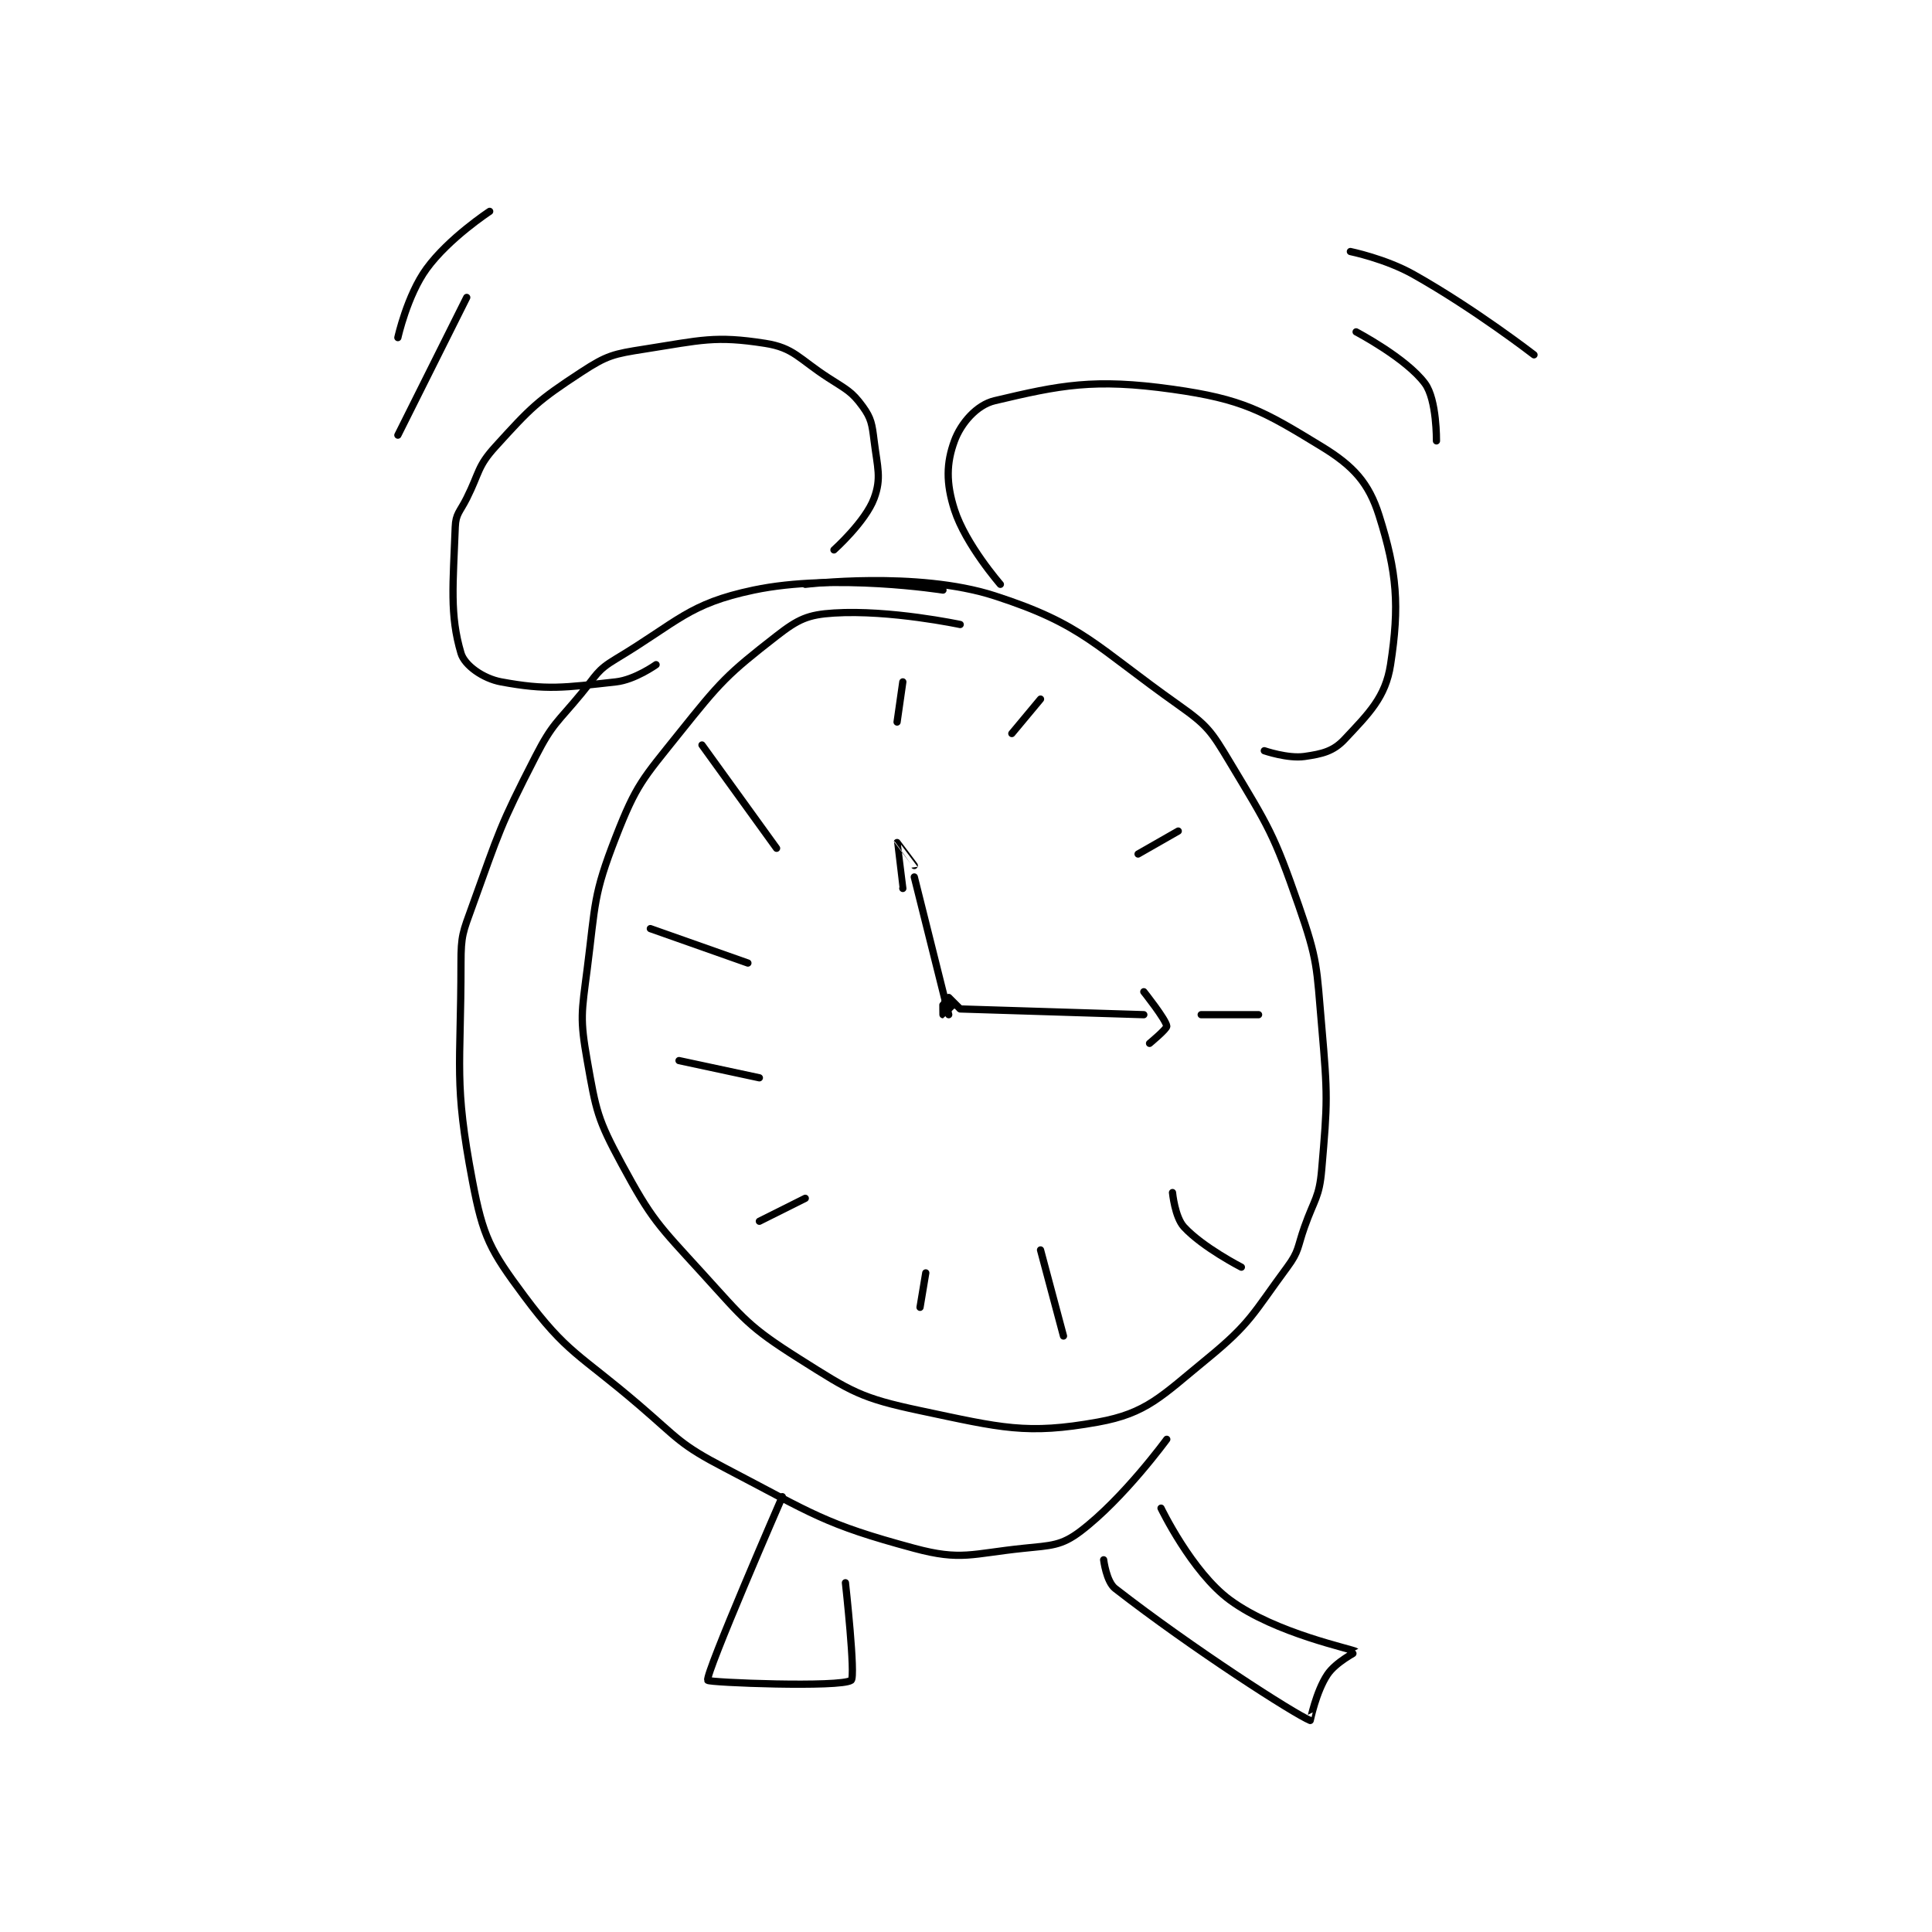 <?xml version="1.0" encoding="utf-8"?>
<!DOCTYPE svg PUBLIC "-//W3C//DTD SVG 1.1//EN" "http://www.w3.org/Graphics/SVG/1.1/DTD/svg11.dtd">
<svg viewBox="0 0 800 800" preserveAspectRatio="xMinYMin meet" xmlns="http://www.w3.org/2000/svg" version="1.1">
<g fill="none" stroke="black" stroke-linecap="round" stroke-linejoin="round" stroke-width="1.262">
<g transform="translate(164.749,87.52) scale(2.376) translate(-183,-46.417)">
<path id="0" d="M281 118.417 C281 118.417 268.74 115.808 259 116.417 C254.436 116.702 252.761 117.491 249 120.417 C240.331 127.16 239.256 128.346 232 137.417 C225.645 145.361 224.569 146.272 221 155.417 C217.006 165.652 217.457 167.051 216 178.417 C215.014 186.109 214.7 187.051 216 194.417 C217.548 203.19 217.77 204.592 222 212.417 C227.29 222.202 228.27 222.939 236 231.417 C243.422 239.557 244.006 240.737 253 246.417 C262.065 252.142 263.659 253.229 274 255.417 C288.188 258.418 292.558 259.656 305 257.417 C313.52 255.883 316.053 252.919 324 246.417 C331.689 240.125 332.007 238.525 338 230.417 C340.097 227.58 339.743 226.977 341 223.417 C342.724 218.531 343.582 218.295 344 213.417 C345.019 201.526 345.06 200.605 344 188.417 C343.095 178.009 343.359 177.073 340 167.417 C335.624 154.835 334.819 153.781 328 142.417 C324.739 136.982 324.117 136.036 319 132.417 C304.535 122.185 302.406 118.394 287 113.417 C273.409 109.026 254 111.417 254 111.417 "/>
<path id="1" d="M278 112.417 C278 112.417 259.176 109.432 245 112.417 C233.605 114.816 231.889 117.883 221 124.417 C217.649 126.427 217.652 127.197 215 130.417 C210.737 135.593 209.99 135.593 207 141.417 C200.736 153.615 200.69 154.43 196 167.417 C194.322 172.063 194 172.571 194 177.417 C194 195.831 192.721 198.127 196 215.417 C197.855 225.195 199.076 227.45 205 235.417 C212.517 245.526 214.625 245.524 225 254.417 C231.985 260.403 232.063 261.283 240 265.417 C255.427 273.452 257.192 275.161 273 279.417 C281.168 281.616 282.993 280.348 292 279.417 C296.888 278.911 298.617 278.988 302 276.417 C309.483 270.73 317 260.417 317 260.417 "/>
<path id="2" d="M271 128.417 L270 135.417 "/>
<path id="3" d="M295 131.417 L290 137.417 "/>
<path id="4" d="M319 154.417 L312 158.417 "/>
<path id="5" d="M333 186.417 L323 186.417 "/>
<path id="6" d="M318 217.417 C318 217.417 318.411 221.695 320 223.417 C323.288 226.978 330 230.417 330 230.417 "/>
<path id="7" d="M295 227.417 L299 242.417 "/>
<path id="8" d="M275 231.417 L274 237.417 "/>
<path id="9" d="M254 218.417 L246 222.417 "/>
<path id="10" d="M246 197.417 L232 194.417 "/>
<path id="11" d="M244 177.417 L227 171.417 "/>
<path id="12" d="M249 157.417 L236 139.417 "/>
<path id="13" d="M280 184.417 C280 184.417 278.021 186.417 278 186.417 C278 186.417 277.965 184.428 278 184.417 C278.14 184.37 280.999 185.418 281 185.417 C281 185.417 279 183.417 279 183.417 "/>
<path id="14" d="M279 186.417 L273 162.417 "/>
<path id="15" d="M271 164.417 C271 164.417 269.993 156.43 270 156.417 C270.002 156.412 273 160.417 273 160.417 "/>
<path id="16" d="M281 185.417 L313 186.417 "/>
<path id="17" d="M313 182.417 C313 182.417 316.873 187.278 317 188.417 C317.052 188.888 314 191.417 314 191.417 "/>
<path id="18" d="M250 270.417 C250 270.417 236.566 301.261 237 302.417 C237.15 302.816 260.156 303.723 262 302.417 C262.814 301.84 261 285.417 261 285.417 "/>
<path id="19" d="M306 281.417 C306 281.417 306.468 285.225 308 286.417 C321.502 296.918 339.269 308.31 342 309.417 C342.015 309.423 343.006 304.408 345 301.417 C346.462 299.223 350.04 297.448 350 297.417 C349.399 296.957 336.017 294.312 328 288.417 C321.342 283.521 316 272.417 316 272.417 "/>
<path id="20" d="M228 125.417 C228 125.417 224.335 128.046 221 128.417 C211.905 129.427 208.951 129.889 201 128.417 C197.849 127.833 194.63 125.544 194 123.417 C192.014 116.713 192.629 111.425 193 101.417 C193.086 99.104 193.81 98.797 195 96.417 C197.282 91.853 196.83 90.904 200 87.417 C206.234 80.559 207.303 79.449 215 74.417 C219.459 71.501 220.579 71.264 226 70.417 C235.866 68.875 238.256 68.05 247 69.417 C252.008 70.199 252.854 72.087 258 75.417 C261.193 77.483 262.094 77.796 264 80.417 C265.517 82.503 265.635 83.496 266 86.417 C266.584 91.09 267.298 92.893 266 96.417 C264.497 100.497 259 105.417 259 105.417 "/>
<path id="21" d="M288 111.417 C288 111.417 281.936 104.466 280 98.417 C278.507 93.751 278.582 90.266 280 86.417 C281.132 83.344 283.858 80.161 287 79.417 C298.424 76.711 304.287 75.492 318 77.417 C330.233 79.134 333.744 81.149 344 87.417 C349.536 90.8 352.208 93.741 354 99.417 C357.149 109.389 357.579 115.15 356 125.417 C355.125 131.103 352.222 133.913 348 138.417 C346.031 140.518 344.129 140.97 341 141.417 C338.112 141.829 334 140.417 334 140.417 "/>
<path id="22" d="M183 85.417 L195 61.417 "/>
<path id="23" d="M183 68.417 C183 68.417 184.624 61.059 188 56.417 C191.886 51.073 199 46.417 199 46.417 "/>
<path id="24" d="M350 67.417 C350 67.417 358.756 72.014 362 76.417 C364.086 79.248 364 86.417 364 86.417 "/>
<path id="25" d="M349 53.417 C349 53.417 355.11 54.666 360 57.417 C370.657 63.411 381 71.417 381 71.417 "/>
</g>
</g>
</svg>

